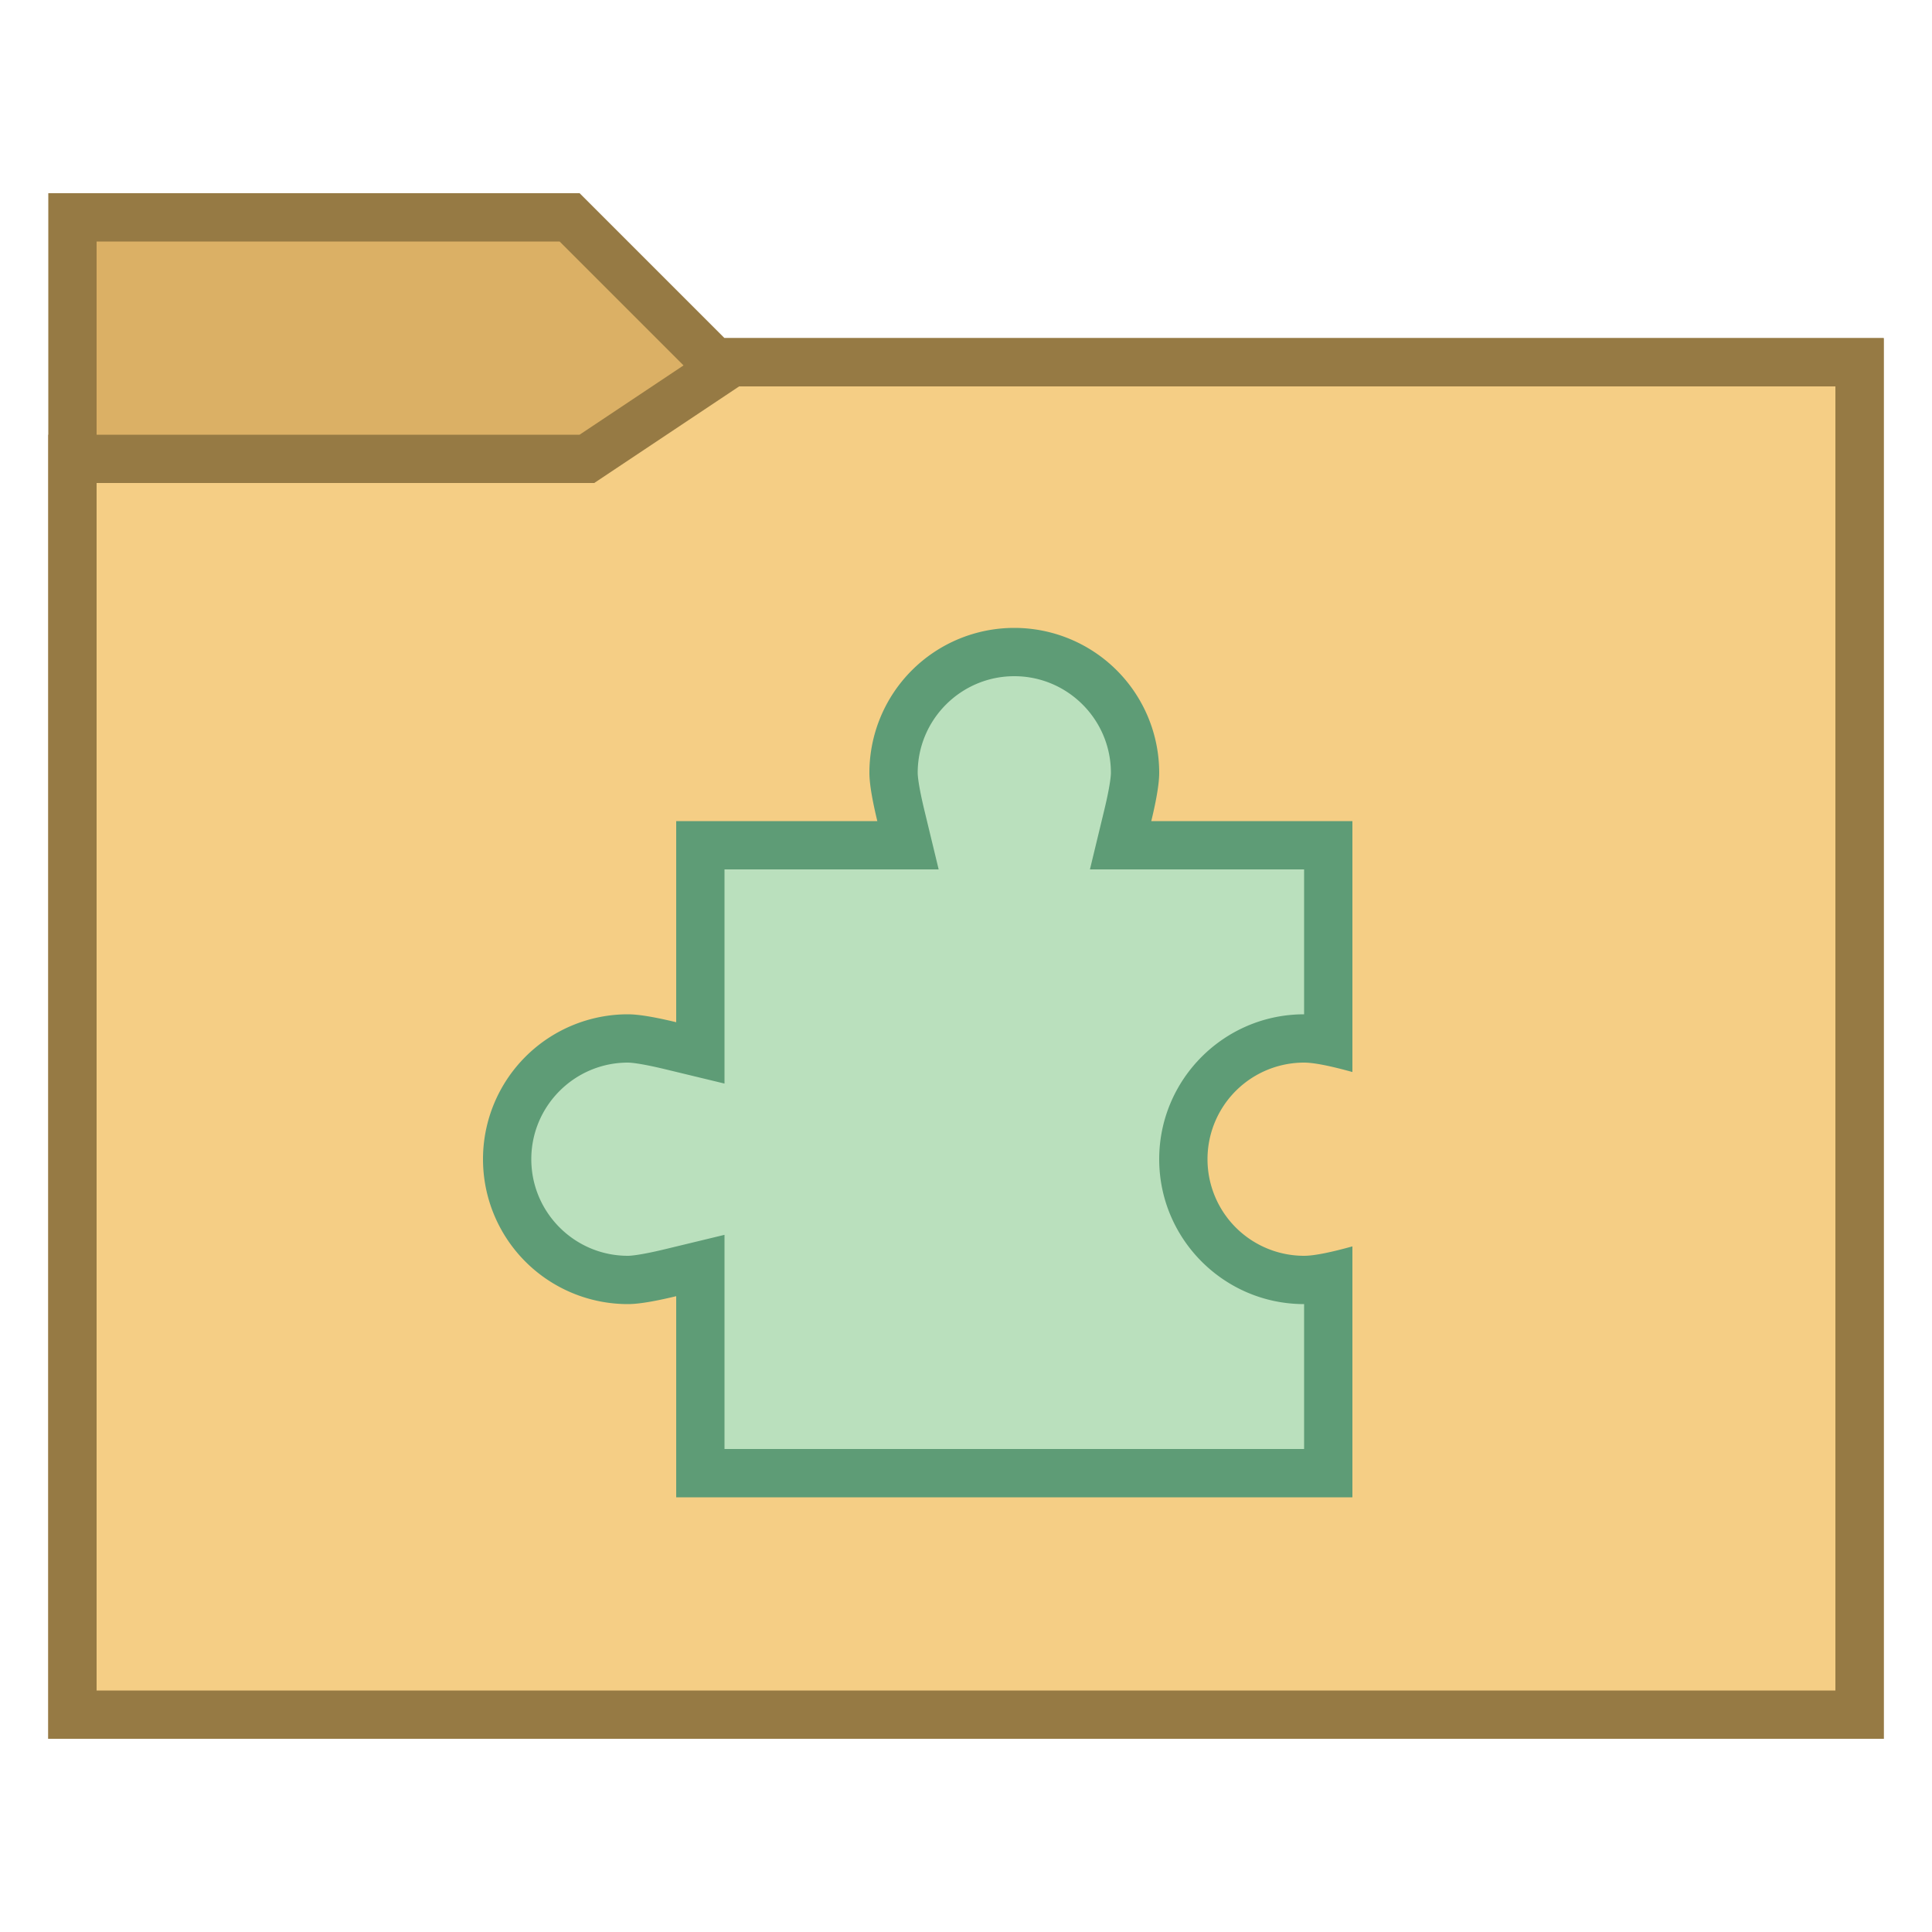 <svg viewBox="0 0 40 40" xmlns="http://www.w3.org/2000/svg"><path fill="#dbb065" d="M1.5 35.5v-31h10.293l3 3H38.5v28z"></path><path d="M11.586 5l2.707 2.707.293.293H38v27H2V5h9.586M12 4H1v32h38V7H15l-3-3z" fill="#967a44"></path><path fill="#f5ce85" d="M1.5 35.5v-26h10.651l3-2H38.5v28z"></path><path d="M38 8v27H2V10h10.303l.252-.168L15.303 8H38m1-1H15l-3 2H1v27h38V7z" fill="#967a44"></path><g><path d="M14.5 30.5v-4.299l-.617.149c-.514.124-.764.15-.883.15-1.379 0-2.5-1.122-2.5-2.5s1.121-2.5 2.5-2.5c.119 0 .369.026.883.15l.617.149V17.5h4.299l-.148-.617c-.125-.516-.151-.765-.151-.883 0-1.378 1.121-2.5 2.5-2.5s2.5 1.122 2.5 2.5c0 .118-.026.367-.15.883l-.149.617H27.5v4.059a2.654 2.654 0 00-.5-.059c-1.379 0-2.5 1.122-2.5 2.5s1.121 2.5 2.5 2.5c.133 0 .297-.019.5-.059V30.5h-13z" fill="#bae0bd"></path><path d="M21 14c1.103 0 2 .897 2 2 0 .047-.01.242-.136.766L22.566 18H27v3c-1.654 0-3 1.346-3 3s1.346 3 3 3v3H15v-4.434l-1.234.298c-.524.126-.719.136-.766.136-1.103 0-2-.897-2-2s.897-2 2-2c.047 0 .242.01.766.136l1.234.298V18h4.434l-.298-1.234C19.01 16.242 19 16.047 19 16c0-1.103.897-2 2-2m0-1a3 3 0 00-3 3c0 .232.063.582.164 1H14v4.164c-.418-.101-.768-.164-1-.164a3 3 0 100 6c.232 0 .582-.063 1-.164V31h14v-5.195c-.432.12-.787.195-1 .195a2 2 0 110-4c.213 0 .568.075 1 .195V17h-4.164c.101-.418.164-.768.164-1a3 3 0 00-3-3z" fill="#5e9c76"></path></g></svg>